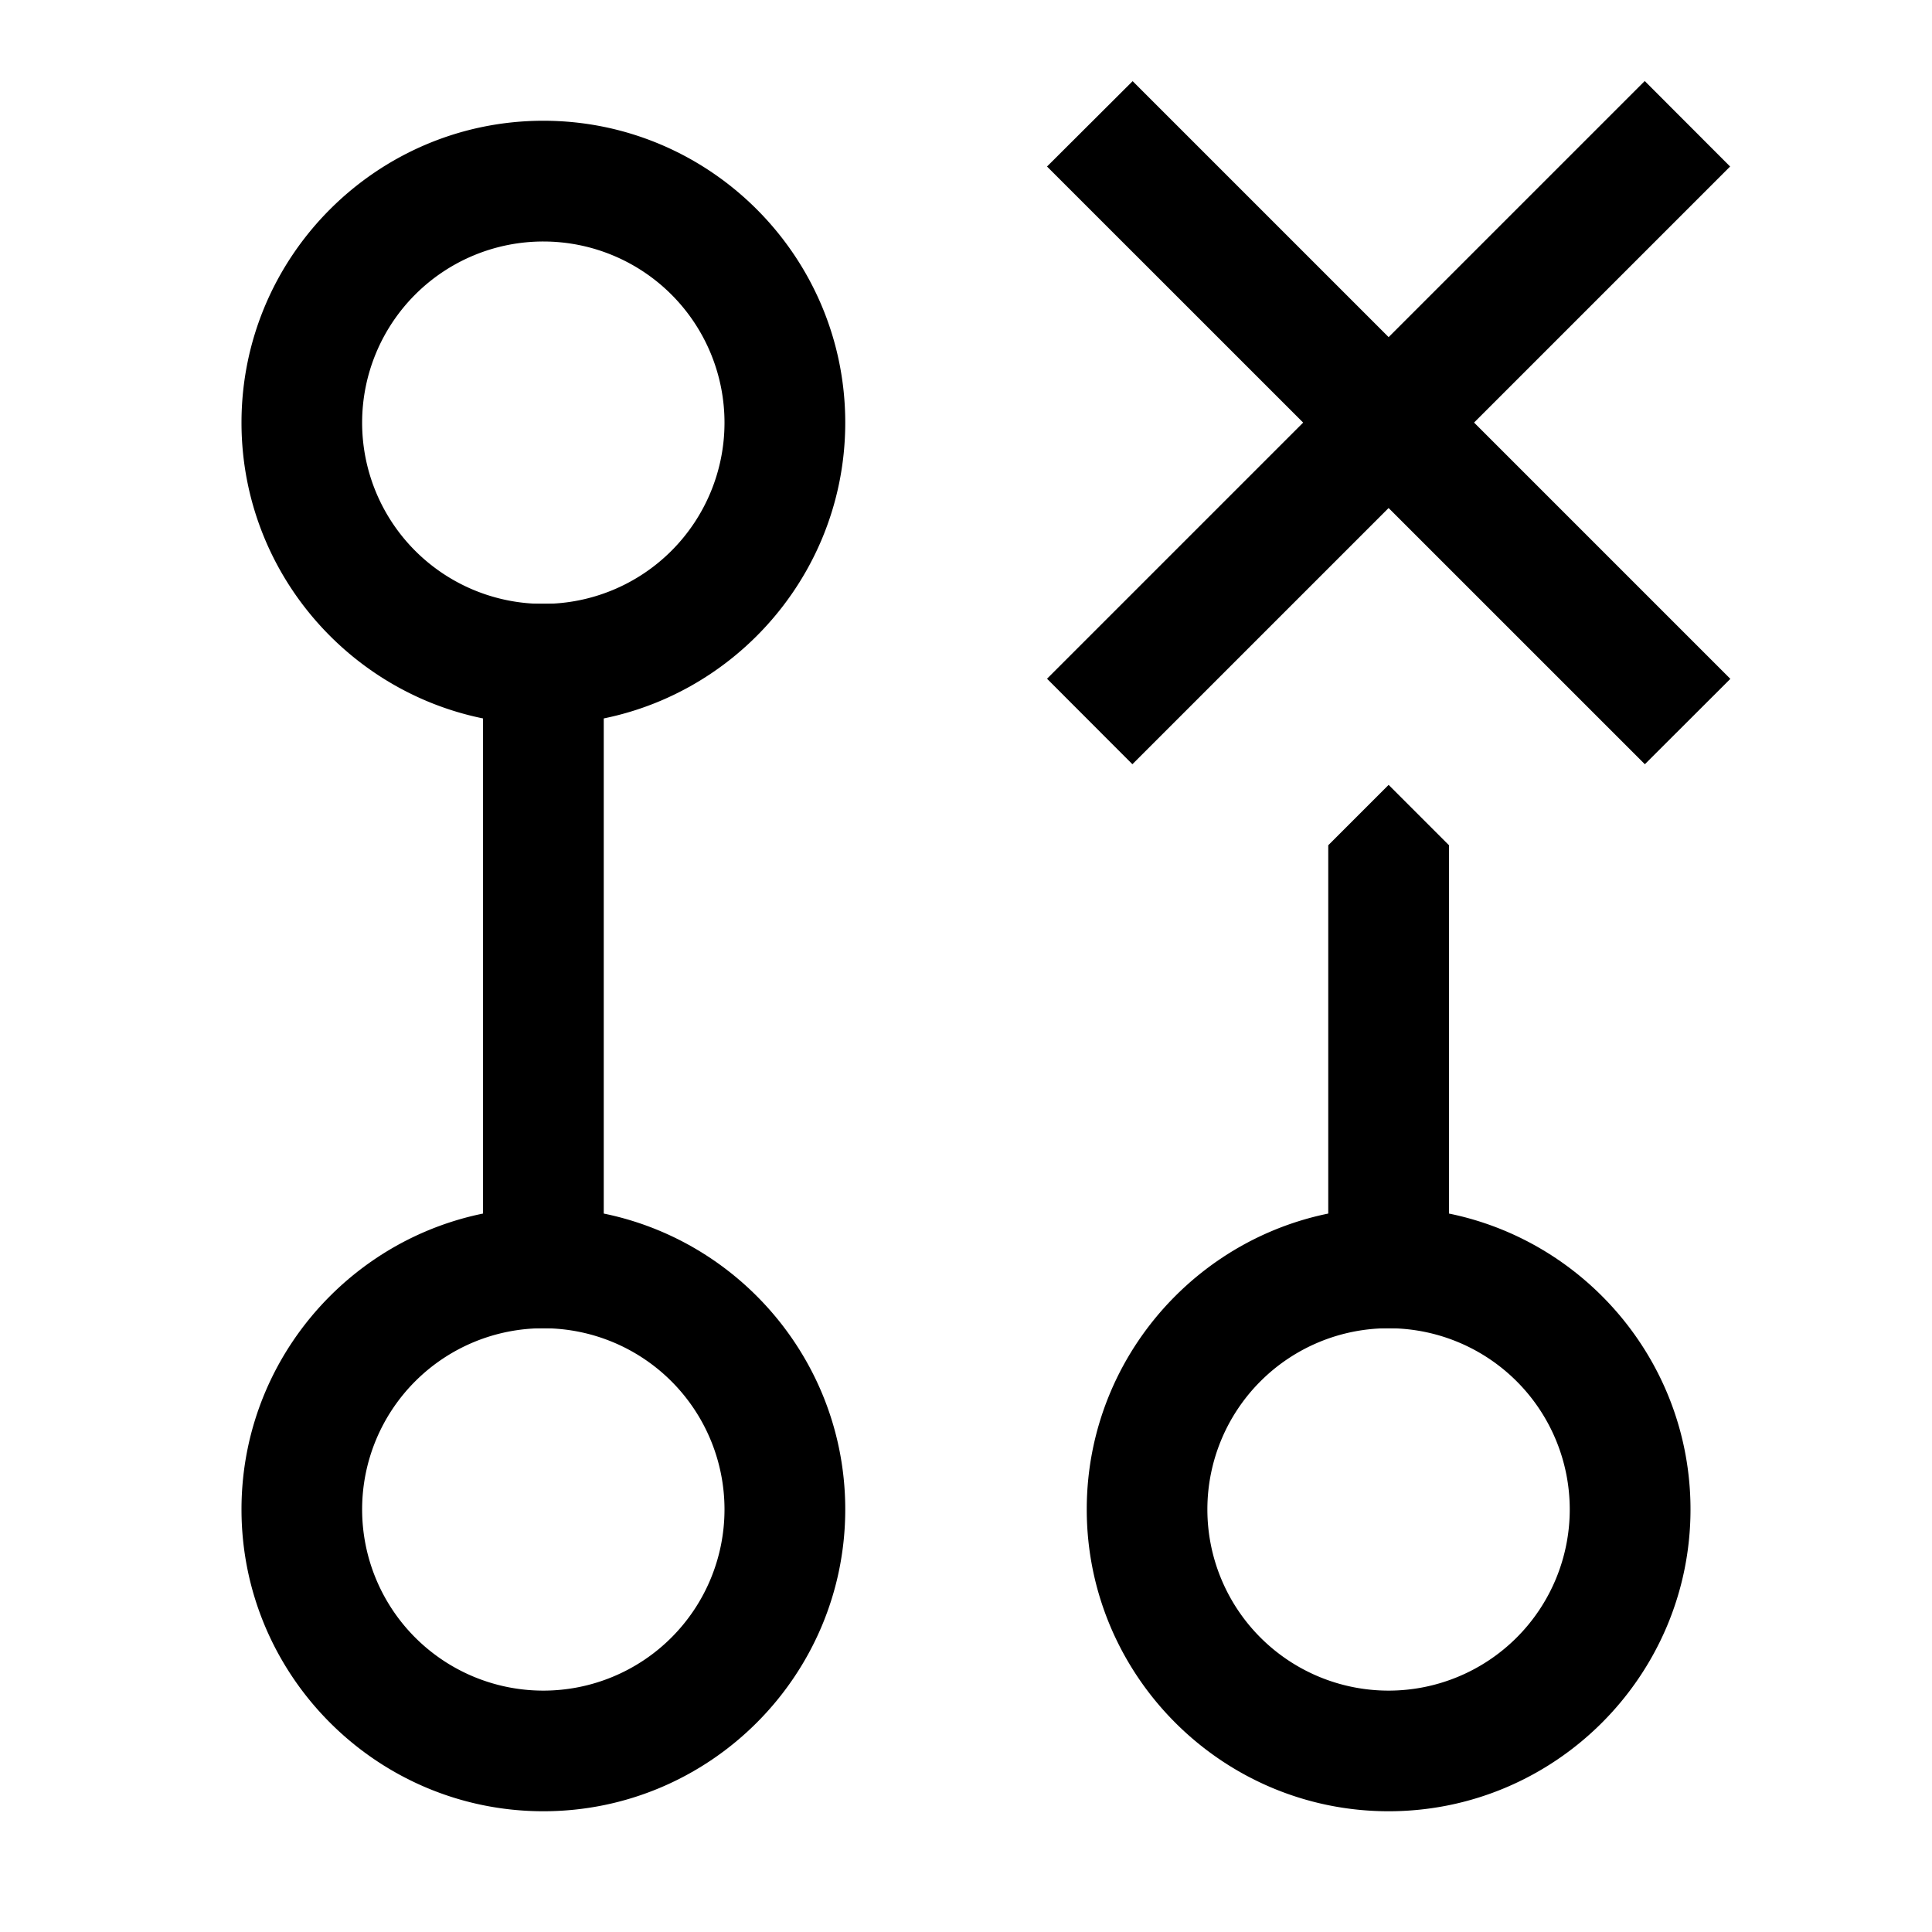<svg xmlns="http://www.w3.org/2000/svg" viewBox="0 0 16 16"><g class="icon-color"><path d="M11.5 11a1.5 1.5 0 1 1-.001 3.001A1.5 1.5 0 0 1 11.5 11m0-1C10.122 10 9 11.122 9 12.5s1.122 2.5 2.5 2.5 2.5-1.122 2.5-2.5-1.122-2.5-2.5-2.5zM4.5 11a1.5 1.5 0 1 1-.001 3.001A1.5 1.5 0 0 1 4.5 11m0-1C3.122 10 2 11.122 2 12.5S3.122 15 4.5 15 7 13.878 7 12.5 5.878 10 4.5 10zM4.5 2a1.5 1.5 0 1 1-.001 3.001A1.5 1.5 0 0 1 4.5 2m0-1C3.122 1 2 2.122 2 3.5S3.122 6 4.5 6 7 4.878 7 3.5 5.878 1 4.5 1z"/><path d="M4 5h1v6H4zM8.671 1.379L9.38.672l4.95 4.95-.708.707z"/><path d="M8.671 5.621l4.95-4.95.707.708-4.95 4.95zM12 11h-1V7l.5-.5.5.5z"/></g></svg>